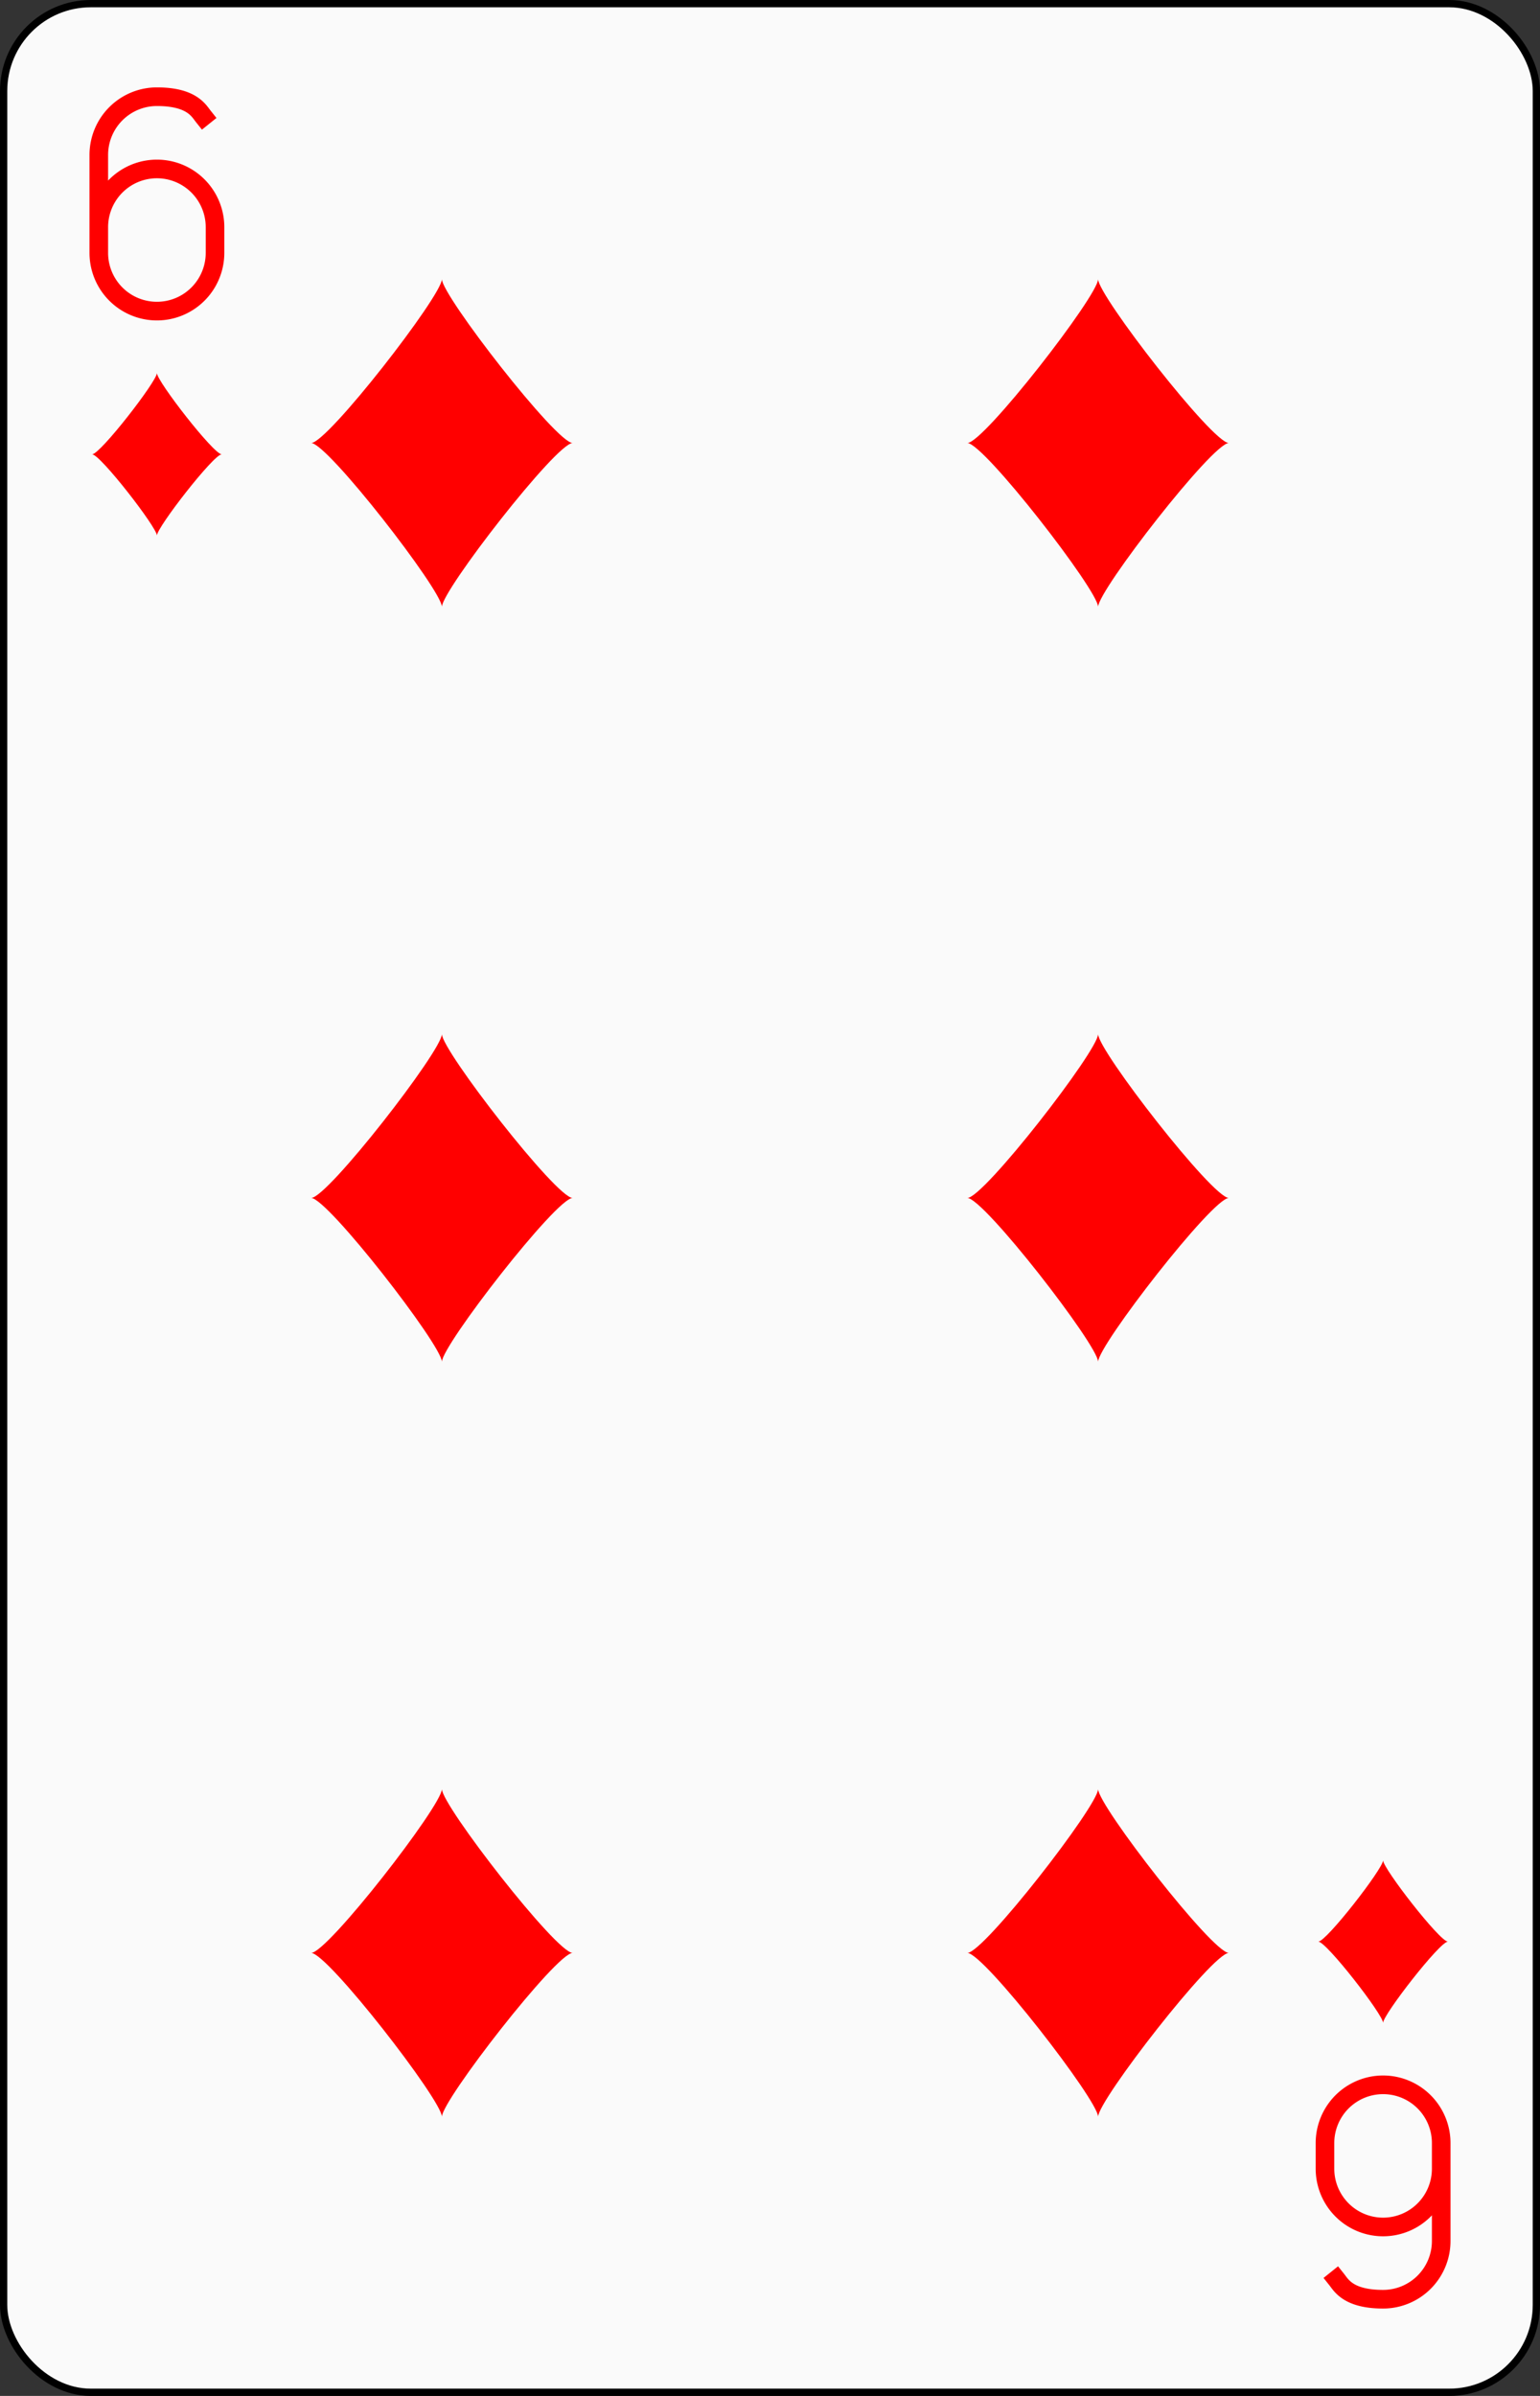 <?xml version="1.0" encoding="UTF-8" standalone="no"?>
<svg xmlns="http://www.w3.org/2000/svg" xmlns:xlink="http://www.w3.org/1999/xlink" class="card" face="6D" height="3.5in" preserveAspectRatio="none" viewBox="-106 -164.5 212 329" width="2.25in"><rect x="-106" y="-164.5" width="212" height="329" fill="#333333" stroke="none"/><defs><symbol id="SD6" viewBox="-600 -600 1200 1200" preserveAspectRatio="xMinYMid"><path d="M-400 0C-350 0 0 -450 0 -500C0 -450 350 0 400 0C350 0 0 450 0 500C0 450 -350 0 -400 0Z" fill="red"></path></symbol><symbol id="VD6" viewBox="-500 -500 1000 1000" preserveAspectRatio="xMinYMid"><path d="M-250 100A250 250 0 0 1 250 100L250 210A250 250 0 0 1 -250 210L-250 -210A250 250 0 0 1 0 -460C150 -460 180 -400 200 -375" stroke="red" stroke-width="80" stroke-linecap="square" stroke-miterlimit="1.5" fill="none"></path></symbol></defs><rect width="211" height="328" x="-105.5" y="-164" rx="12" ry="12" fill="#fafafa" stroke="black"></rect><use xlink:href="#VD6" height="32" width="32" x="-100.4" y="-152.5"></use><use xlink:href="#SD6" height="26.769" width="26.769" x="-97.784" y="-115.5"></use><use xlink:href="#SD6" height="54" width="54" x="-72.167" y="-130.667"></use><use xlink:href="#SD6" height="54" width="54" x="18.167" y="-130.667"></use><use xlink:href="#SD6" height="54" width="54" x="-72.167" y="-27"></use><use xlink:href="#SD6" height="54" width="54" x="18.167" y="-27"></use><g transform="rotate(180)"><use xlink:href="#VD6" height="32" width="32" x="-100.4" y="-152.5"></use><use xlink:href="#SD6" height="26.769" width="26.769" x="-97.784" y="-115.5"></use><use xlink:href="#SD6" height="54" width="54" x="-72.167" y="-130.667"></use><use xlink:href="#SD6" height="54" width="54" x="18.167" y="-130.667"></use></g></svg>